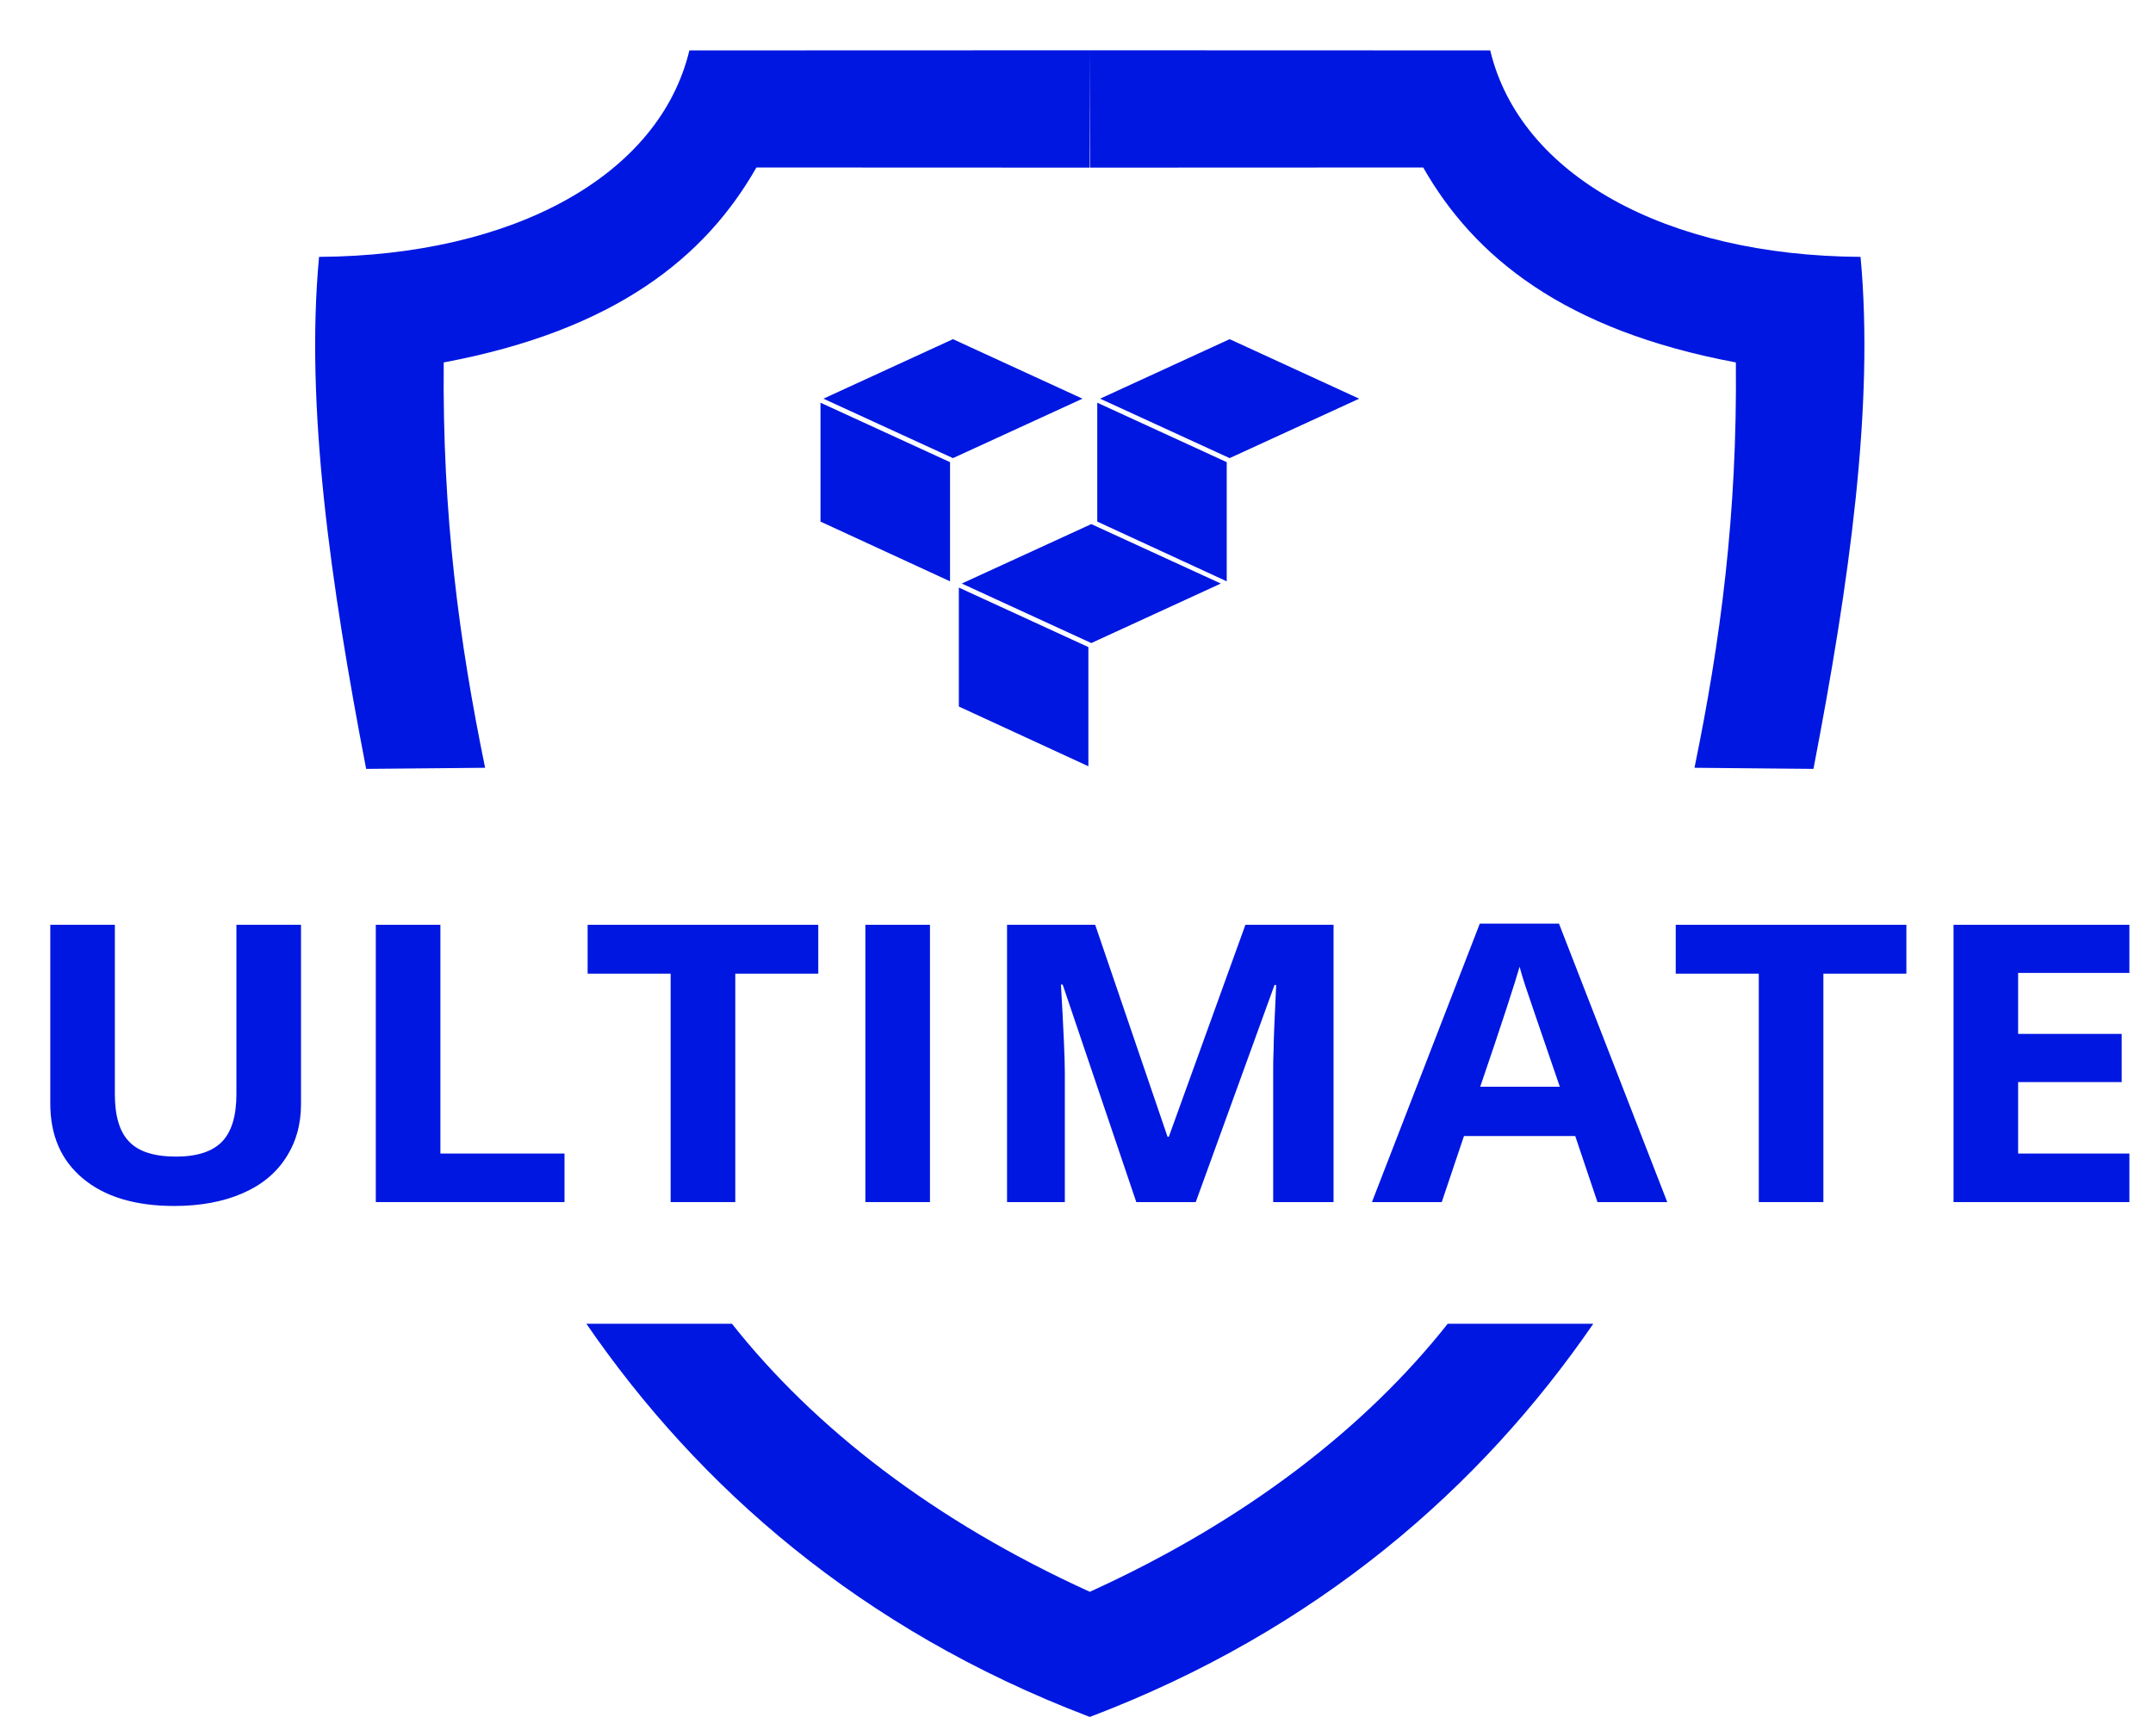 <svg width="31" height="25" viewBox="0 0 31 25" fill="none" xmlns="http://www.w3.org/2000/svg">
<g clip-path="url(#clip0_2_15196)">
<path d="M4.334 13.317V15.9C4.334 16.197 4.26 16.454 4.112 16.678C3.971 16.896 3.761 17.069 3.484 17.187C3.213 17.304 2.886 17.366 2.51 17.366C1.944 17.366 1.506 17.232 1.192 16.969C0.878 16.706 0.724 16.348 0.724 15.889V13.317H1.654V15.761C1.654 16.068 1.722 16.298 1.857 16.437C1.993 16.583 2.221 16.655 2.535 16.655C2.837 16.655 3.059 16.583 3.2 16.437C3.336 16.292 3.404 16.068 3.404 15.755V13.317H4.334Z" fill="#0017E1"/>
<path d="M5.411 17.31V13.317H6.341V16.611H8.128V17.31H5.411Z" fill="#0017E1"/>
<path d="M10.587 17.31H9.656V14.021H8.461V13.317H11.782V14.021H10.587V17.31Z" fill="#0017E1"/>
<path d="M13.39 13.317H12.46V17.31H13.39V13.317Z" fill="#0017E1"/>
<path d="M16.361 17.31L15.301 14.178H15.276C15.313 14.816 15.332 15.241 15.332 15.453V17.31H14.5V13.317H15.769L16.811 16.37H16.829L17.932 13.317H19.201V17.31H18.332V15.419C18.332 15.33 18.332 15.229 18.338 15.112C18.338 14.995 18.351 14.687 18.375 14.184H18.351L17.217 17.31H16.361Z" fill="#0017E1"/>
<path d="M23.001 17.31L22.681 16.359H21.079L20.759 17.31H19.754L21.307 13.3H22.447L24.006 17.31H23.001ZM22.459 15.649C22.163 14.787 21.997 14.301 21.96 14.189C21.923 14.077 21.898 13.988 21.88 13.921C21.812 14.156 21.627 14.732 21.313 15.649H22.459Z" fill="#0017E1"/>
<path d="M26.254 17.31H25.324V14.021H24.128V13.317H27.449V14.021H26.254V17.31Z" fill="#0017E1"/>
<path d="M30.66 17.31H28.128V13.317H30.66V14.01H29.058V14.888H30.549V15.582H29.058V16.611H30.66V17.31Z" fill="#0017E1"/>
<path fill-rule="evenodd" clip-rule="evenodd" d="M15.692 0.724L21.457 0.726C21.888 2.523 23.981 3.681 26.789 3.699C26.989 5.844 26.625 8.402 26.111 11.072L24.398 11.056C24.772 9.238 25.015 7.416 24.994 5.219C22.515 4.755 21.224 3.696 20.492 2.412L15.695 2.414L15.692 0.724L15.688 2.414L10.891 2.412C10.16 3.696 8.868 4.755 6.389 5.219C6.368 7.416 6.611 9.238 6.985 11.056L5.272 11.072C4.758 8.402 4.393 5.844 4.594 3.699C7.402 3.681 9.495 2.523 9.926 0.726L15.692 0.724Z" fill="#0017E1"/>
<path fill-rule="evenodd" clip-rule="evenodd" d="M15.653 24.709C12.392 23.462 10.058 21.413 8.443 19.062H10.539C11.727 20.565 13.455 21.905 15.692 22.922L15.744 22.898C17.955 21.884 19.666 20.553 20.845 19.062H22.941C21.319 21.422 18.973 23.478 15.692 24.724L15.653 24.709Z" fill="#0017E1"/>
<path fill-rule="evenodd" clip-rule="evenodd" d="M13.721 4.884L11.856 5.741L13.721 6.597L15.586 5.741L13.721 4.884Z" fill="#0017E1"/>
<path fill-rule="evenodd" clip-rule="evenodd" d="M17.705 4.884L15.84 5.741L17.705 6.597L19.57 5.741L17.705 4.884Z" fill="#0017E1"/>
<path fill-rule="evenodd" clip-rule="evenodd" d="M15.713 7.547L13.848 8.403L15.713 9.26L17.578 8.403L15.713 7.547Z" fill="#0017E1"/>
<path fill-rule="evenodd" clip-rule="evenodd" d="M13.679 6.655L11.814 5.799L11.814 7.511L13.679 8.371C13.679 8.101 13.679 7.534 13.679 6.655Z" fill="#0017E1"/>
<path fill-rule="evenodd" clip-rule="evenodd" d="M17.663 6.655L15.799 5.799L15.799 7.511L17.663 8.371C17.663 8.101 17.663 7.534 17.663 6.655Z" fill="#0017E1"/>
<path fill-rule="evenodd" clip-rule="evenodd" d="M15.671 9.318L13.806 8.461L13.806 10.174L15.671 11.034C15.671 10.764 15.671 10.196 15.671 9.318Z" fill="#0017E1"/>
</g>
<defs>
<clipPath id="clip0_2_15196">
<rect width="30" height="24" fill="white" transform="translate(0.724 0.724)"/>
</clipPath>
</defs>
</svg>
